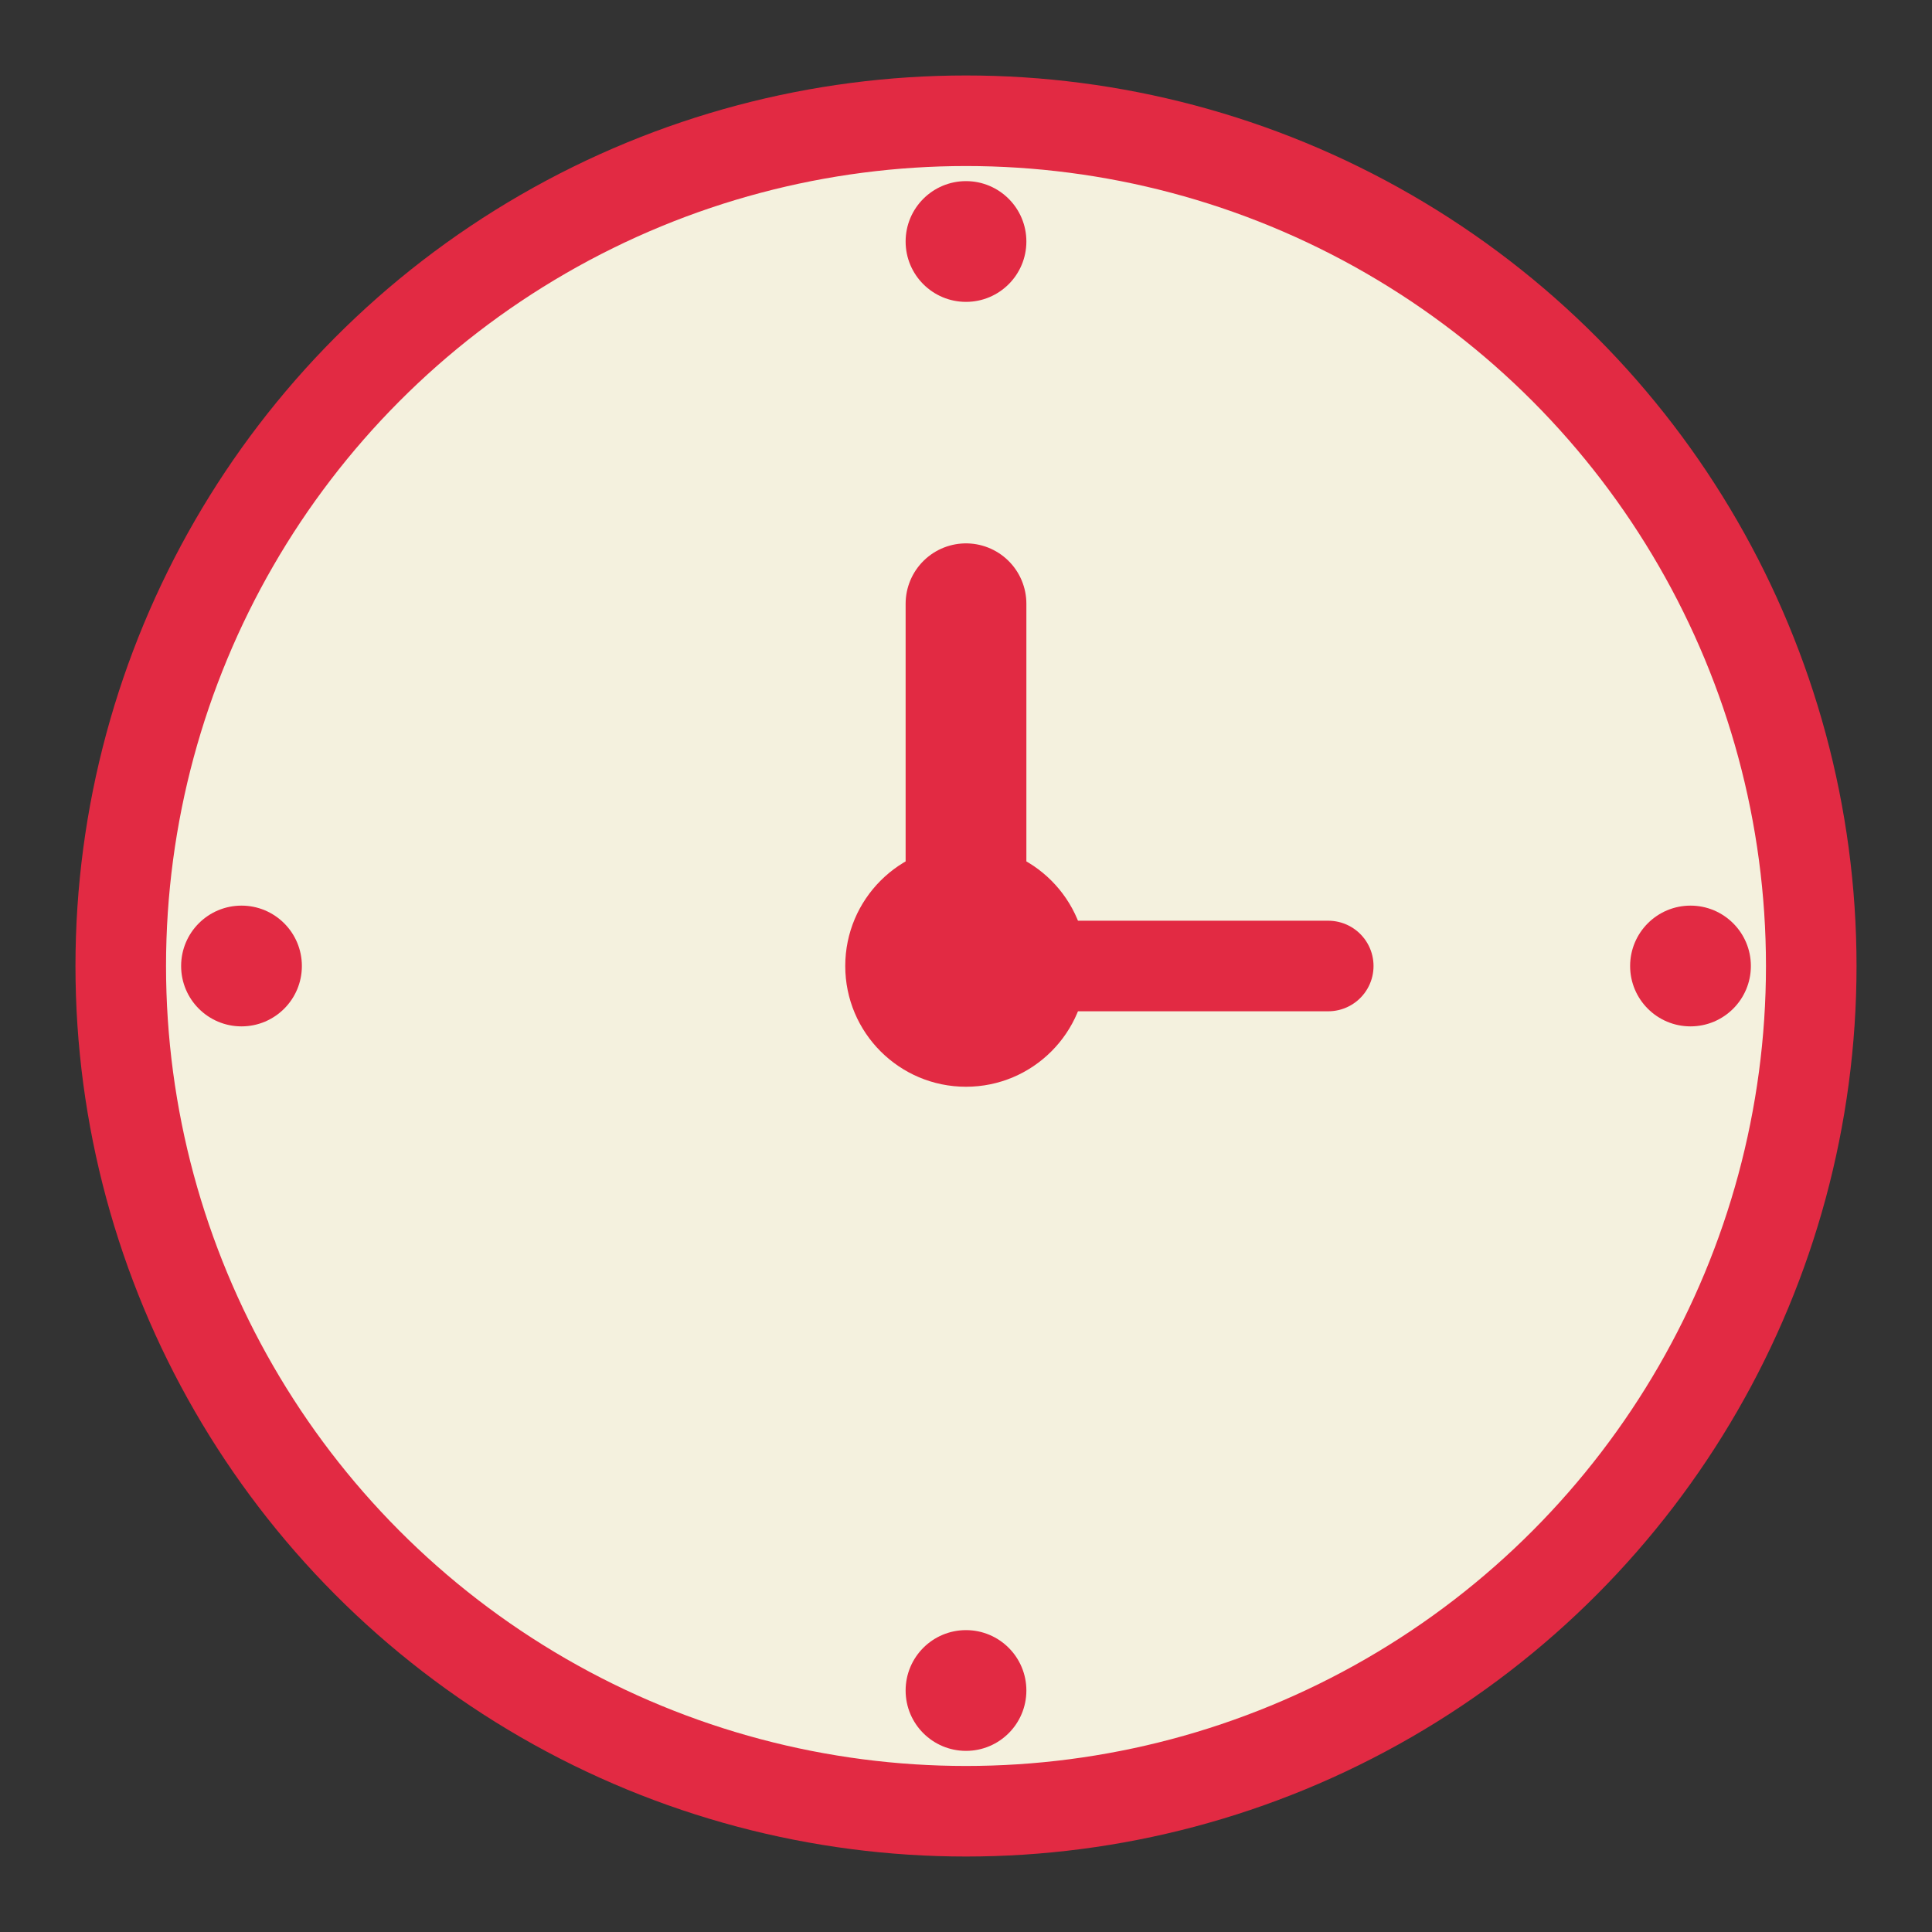 <svg width="32" height="32" viewBox="0 0 32 32" fill="none" xmlns="http://www.w3.org/2000/svg">
  <rect x="0" y="0" width="32" height="32" fill="#333333" stroke="none"/>
  <!-- Outer ring -->
  <circle cx="16" cy="16" r="14" stroke="#e22a43" stroke-width="1.5" fill="#f4f1de"/>
  
  <!-- Hour markers -->
  <circle cx="16" cy="4" r="1" fill="#e22a43"/>
  <circle cx="28" cy="16" r="1" fill="#e22a43"/>
  <circle cx="16" cy="28" r="1" fill="#e22a43"/>
  <circle cx="4" cy="16" r="1" fill="#e22a43"/>
  
  <!-- Clock hands with animation -->
  <g style="animation: rotate-hour 43200s linear infinite; transform-origin: 16px 16px;">
    <path d="M16 16 L16 10" stroke="#e22a43" stroke-width="2" stroke-linecap="round"/>
  </g>
  <g style="animation: rotate-minute 3600s linear infinite; transform-origin: 16px 16px;">
    <path d="M16 16 L22 16" stroke="#e22a43" stroke-width="1.5" stroke-linecap="round"/>
  </g>
  
  <!-- Center dot -->
  <circle cx="16" cy="16" r="2" fill="#e22a43"/>
  
  <style>
    @keyframes rotate-hour {
      from { transform: rotate(0deg); }
      to { transform: rotate(360deg); }
    }
    @keyframes rotate-minute {
      from { transform: rotate(0deg); }
      to { transform: rotate(360deg); }
    }
  </style>
</svg>
